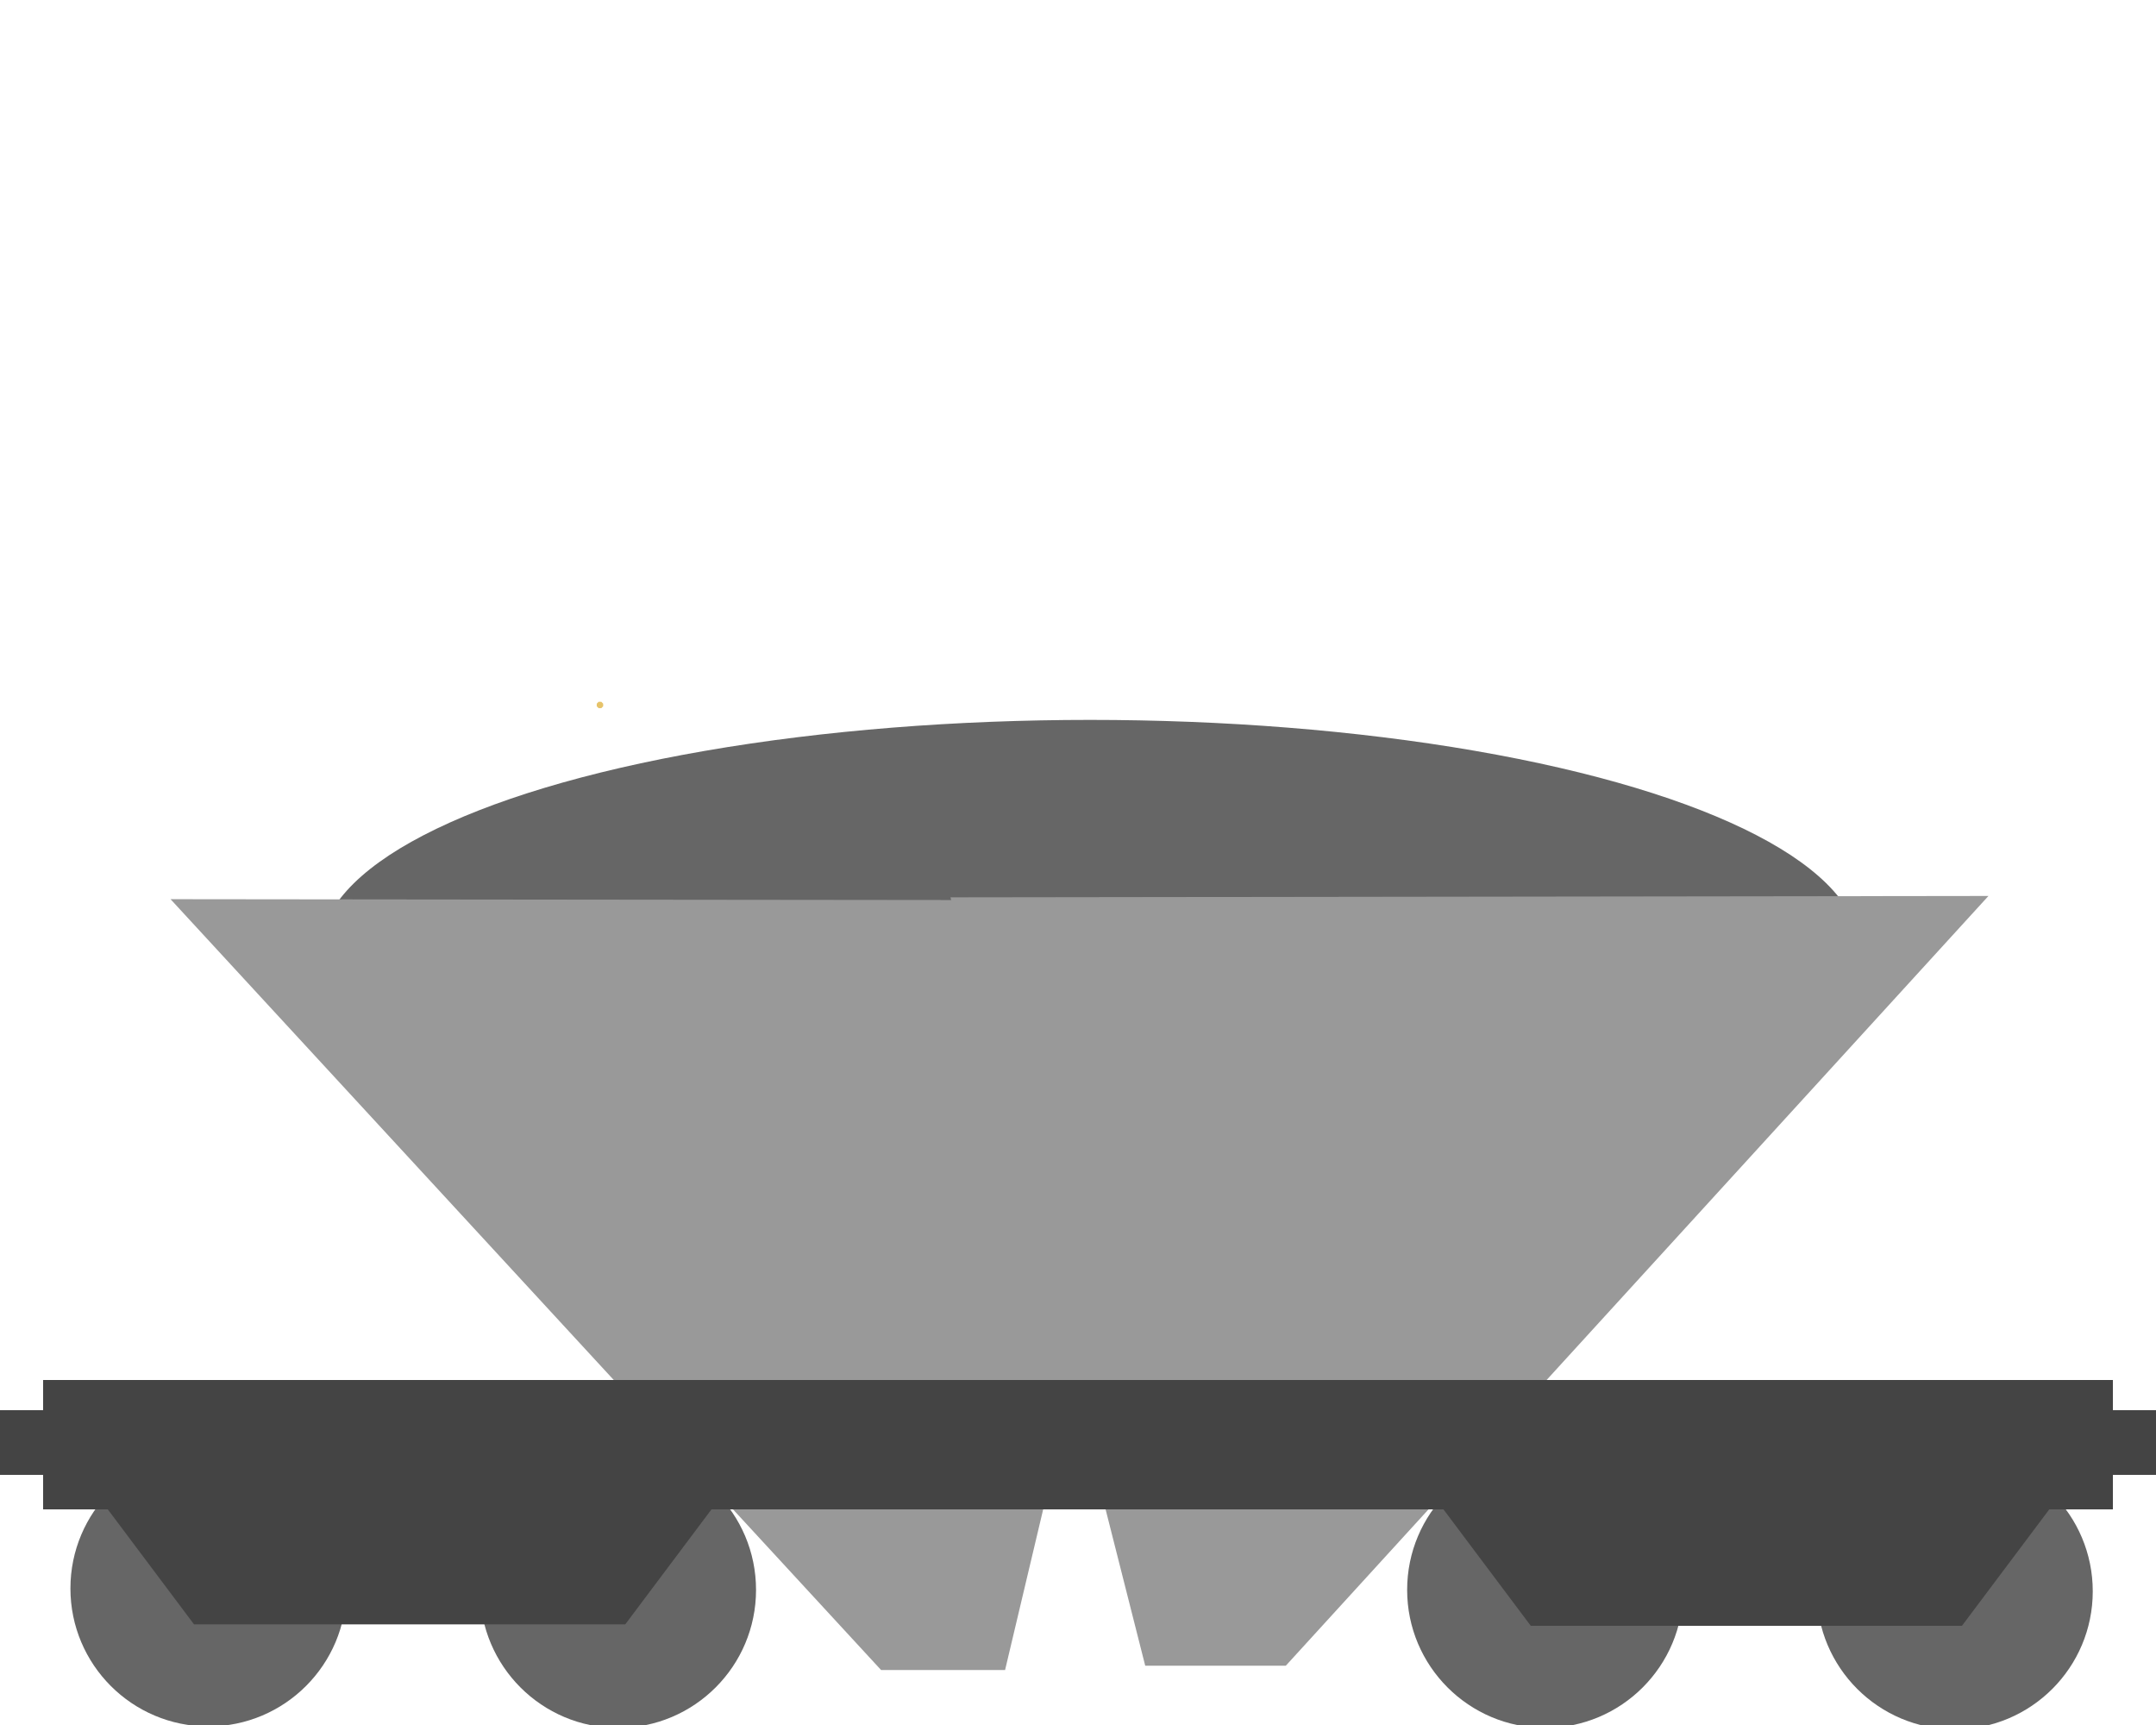 <svg width="500" height="400" xmlns="http://www.w3.org/2000/svg">
 <g>
  <title>background</title>
  <rect fill="none" id="canvas_background" height="402" width="502" y="-1" x="-1"/>
 </g>

 <g>
  <title>Layer 1</title>
  <path id="svg_6" d="m138.393,163.165l0.436,-0.436l0.617,0l0.436,0.436l0,0.617l-0.436,0.436l-0.617,0l-0.436,-0.436l0,-0.617z" stroke-width="0" stroke="#000" fill="#E6C36A"/>
  <path id="svg_9" d="m176.535,-60.71l0.436,-0.436l0.617,0l0.436,0.436l0,0.617l-0.436,0.436l-0.617,0l-0.436,-0.436l0,-0.617z" stroke-width="0" stroke="#000" fill="#E6C36A"/>
  <g id="svg_82">
   <ellipse fill="#666666" stroke="#000" stroke-width="0" cx="252.795" cy="220.433" id="svg_59" rx="178.5" ry="53.5"/>
   <g id="svg_62">
    <path fill="#999999" stroke="#000" d="m275.417,208.761l-42.329,178.493l-28.752,0l-164.785,-178.746l235.866,0.254l-0,0z" id="svg_60" stroke-width="0"/>
    <path fill="#999999" stroke="#000" d="m461.143,207.761l-162.953,178.493l-32.599,0l-45.164,-178.175l240.715,-0.318z" id="svg_61" stroke-width="0"/>
   </g>
   <g id="svg_81">
    <rect fill="#444444" stroke="#000" stroke-width="0" x="486.364" y="327" width="15.286" height="15" id="svg_69"/>
    <rect x="-1.818" fill="#444444" stroke="#000" stroke-width="0" y="327" width="15.286" height="15" id="svg_70"/>
    <g id="svg_80">
     <g id="svg_74">
      <ellipse ry="32" rx="32" id="svg_71" cy="368.333" cx="48.333" stroke-width="0" stroke="#999999" fill="#666666"/>
      <ellipse ry="32" rx="32" id="svg_72" cy="368.667" cx="143.333" stroke-width="0" stroke="#999999" fill="#666666"/>
      <path transform="rotate(180, 95, 356.667)" id="svg_73" d="m15,376.667l30,-40l100,0l30,40l-160,0z" stroke-width="0" stroke="#444444" fill="#444444"/>
     </g>
     <g id="svg_78">
      <ellipse ry="32" rx="32" id="svg_75" cy="368.665" cx="358.333" stroke-width="0" stroke="#999999" fill="#666666"/>
      <ellipse ry="32" rx="32" id="svg_76" cy="368.999" cx="453.333" stroke-width="0" stroke="#999999" fill="#666666"/>
      <path transform="rotate(180, 405, 356.999)" id="svg_77" d="m325,376.999l30,-40l100,0l30,40l-160,0z" stroke-width="0" stroke="#444444" fill="#444444"/>
     </g>
     <rect stroke-width="0" id="svg_79" height="30" width="480" y="320" x="10" stroke="#000" fill="#444444"/>
    </g>
   </g>
  </g>
 </g>
</svg>